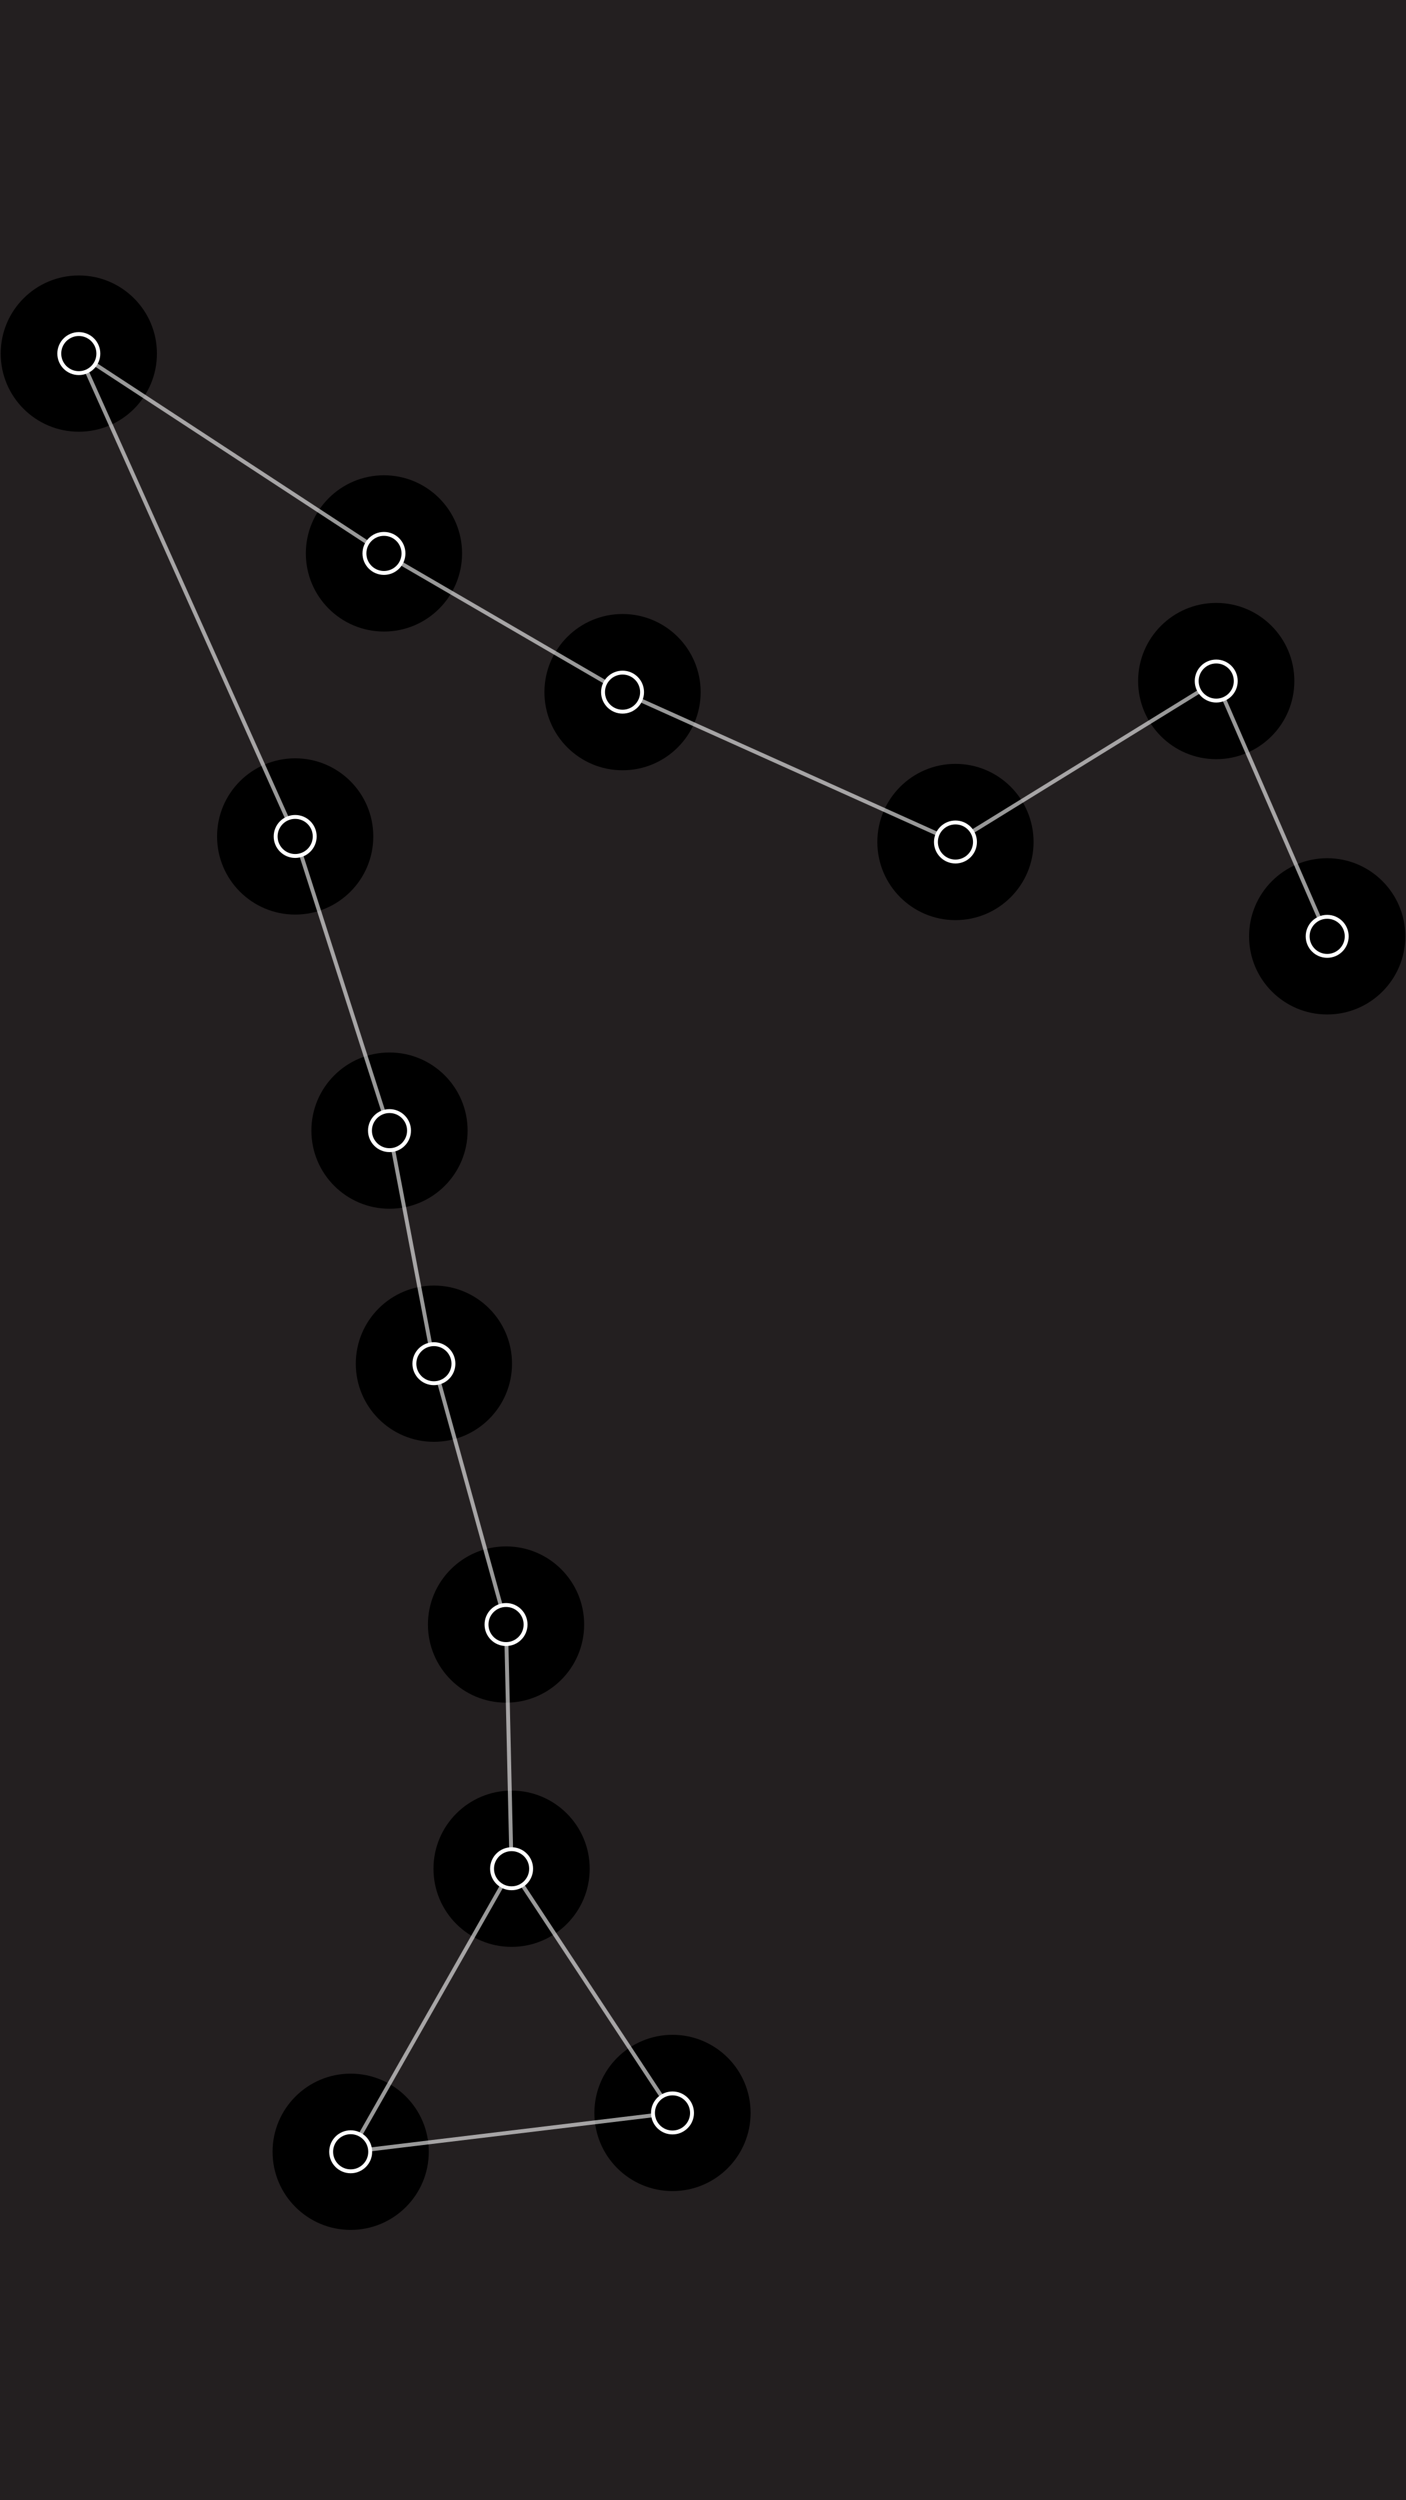 <?xml version="1.0" encoding="UTF-8"?>
<svg xmlns="http://www.w3.org/2000/svg" viewBox="0 0 360 640">
  <g id="bg">
    <rect x="-4225.58" y="-31.9" width="4645.21" height="708.67" fill="#231f20"/>
  </g>
  <g id="Psc">
    <g id="_13" data-name="13">
      <circle cx="172.19" cy="540.86" r="20"/>
      <circle cx="172.19" cy="540.86" r="5" fill="none" stroke="#fff" stroke-miterlimit="10"/>
    </g>
    <g id="_12" data-name="12">
      <circle cx="89.79" cy="550.8" r="20"/>
      <circle cx="89.79" cy="550.8" r="5" fill="none" stroke="#fff" stroke-miterlimit="10"/>
    </g>
    <g id="_11" data-name="11">
      <circle cx="130.99" cy="478.35" r="20"/>
      <circle cx="130.99" cy="478.35" r="5" fill="none" stroke="#fff" stroke-miterlimit="10"/>
    </g>
    <g id="_10" data-name="10">
      <circle cx="129.57" cy="415.84" r="20"/>
      <circle cx="129.57" cy="415.84" r="5" fill="none" stroke="#fff" stroke-miterlimit="10"/>
    </g>
    <g id="_9" data-name="9">
      <circle cx="111.1" cy="349.07" r="20"/>
      <circle cx="111.1" cy="349.07" r="5" fill="none" stroke="#fff" stroke-miterlimit="10"/>
    </g>
    <g id="_8" data-name="8">
      <circle cx="99.73" cy="289.41" r="20"/>
      <circle cx="99.73" cy="289.41" r="5" fill="none" stroke="#fff" stroke-miterlimit="10"/>
    </g>
    <g id="_7" data-name="7">
      <circle cx="75.58" cy="214.11" r="20"/>
      <circle cx="75.58" cy="214.11" r="5" fill="none" stroke="#fff" stroke-miterlimit="10"/>
    </g>
    <g id="_6" data-name="6">
      <circle cx="339.82" cy="239.68" r="20"/>
      <circle cx="339.82" cy="239.68" r="5" fill="none" stroke="#fff" stroke-miterlimit="10"/>
    </g>
    <g id="_5" data-name="5">
      <circle cx="311.41" cy="174.33" r="20"/>
      <circle cx="311.41" cy="174.33" r="5" fill="none" stroke="#fff" stroke-miterlimit="10"/>
    </g>
    <g id="_4" data-name="4">
      <circle cx="244.64" cy="215.53" r="20"/>
      <circle cx="244.64" cy="215.53" r="5" fill="none" stroke="#fff" stroke-miterlimit="10"/>
    </g>
    <g id="_3" data-name="3">
      <circle cx="159.4" cy="177.17" r="20"/>
      <circle cx="159.4" cy="177.17" r="5" fill="none" stroke="#fff" stroke-miterlimit="10"/>
    </g>
    <g id="_2" data-name="2">
      <circle cx="98.31" cy="141.66" r="20"/>
      <circle cx="98.31" cy="141.66" r="5" fill="none" stroke="#fff" stroke-miterlimit="10"/>
    </g>
    <g id="_1" data-name="1">
      <circle cx="20.18" cy="90.51" r="20"/>
      <circle cx="20.18" cy="90.51" r="5" fill="none" stroke="#fff" stroke-miterlimit="10"/>
    </g>
    <g id="line">
      <line x1="128.49" y1="482.74" x2="92.41" y2="546.19" fill="none" opacity=".6" stroke="#fff" stroke-miterlimit="10"/>
      <line x1="169.48" y1="536.75" x2="133.68" y2="482.44" fill="none" opacity=".6" stroke="#fff" stroke-miterlimit="10"/>
      <line x1="94.64" y1="550.22" x2="167.14" y2="541.47" fill="none" opacity=".6" stroke="#fff" stroke-miterlimit="10"/>
      <line x1="313.53" y1="179.21" x2="337.69" y2="234.78" fill="none" opacity=".6" stroke="#fff" stroke-miterlimit="10"/>
      <line x1="249.01" y1="212.83" x2="307.01" y2="177.05" fill="none" opacity=".6" stroke="#fff" stroke-miterlimit="10"/>
      <line x1="163.99" y1="179.24" x2="239.94" y2="213.41" fill="none" opacity=".6" stroke="#fff" stroke-miterlimit="10"/>
      <line x1="102.44" y1="144.06" x2="155" y2="174.62" fill="none" opacity=".6" stroke="#fff" stroke-miterlimit="10"/>
      <line x1="24.37" y1="93.26" x2="93.96" y2="138.81" fill="none" opacity=".6" stroke="#fff" stroke-miterlimit="10"/>
      <line x1="73.45" y1="209.36" x2="22.21" y2="95.04" fill="none" opacity=".6" stroke="#fff" stroke-miterlimit="10"/>
      <line x1="98.17" y1="284.54" x2="77.16" y2="219.02" fill="none" opacity=".6" stroke="#fff" stroke-miterlimit="10"/>
      <line x1="110.17" y1="344.18" x2="100.67" y2="294.3" fill="none" opacity=".6" stroke="#fff" stroke-miterlimit="10"/>
      <line x1="128.22" y1="410.96" x2="112.46" y2="354" fill="none" opacity=".6" stroke="#fff" stroke-miterlimit="10"/>
      <line x1="130.87" y1="473.31" x2="129.68" y2="420.89" fill="none" opacity=".6" stroke="#fff" stroke-miterlimit="10"/>
    </g>
  </g>
</svg>